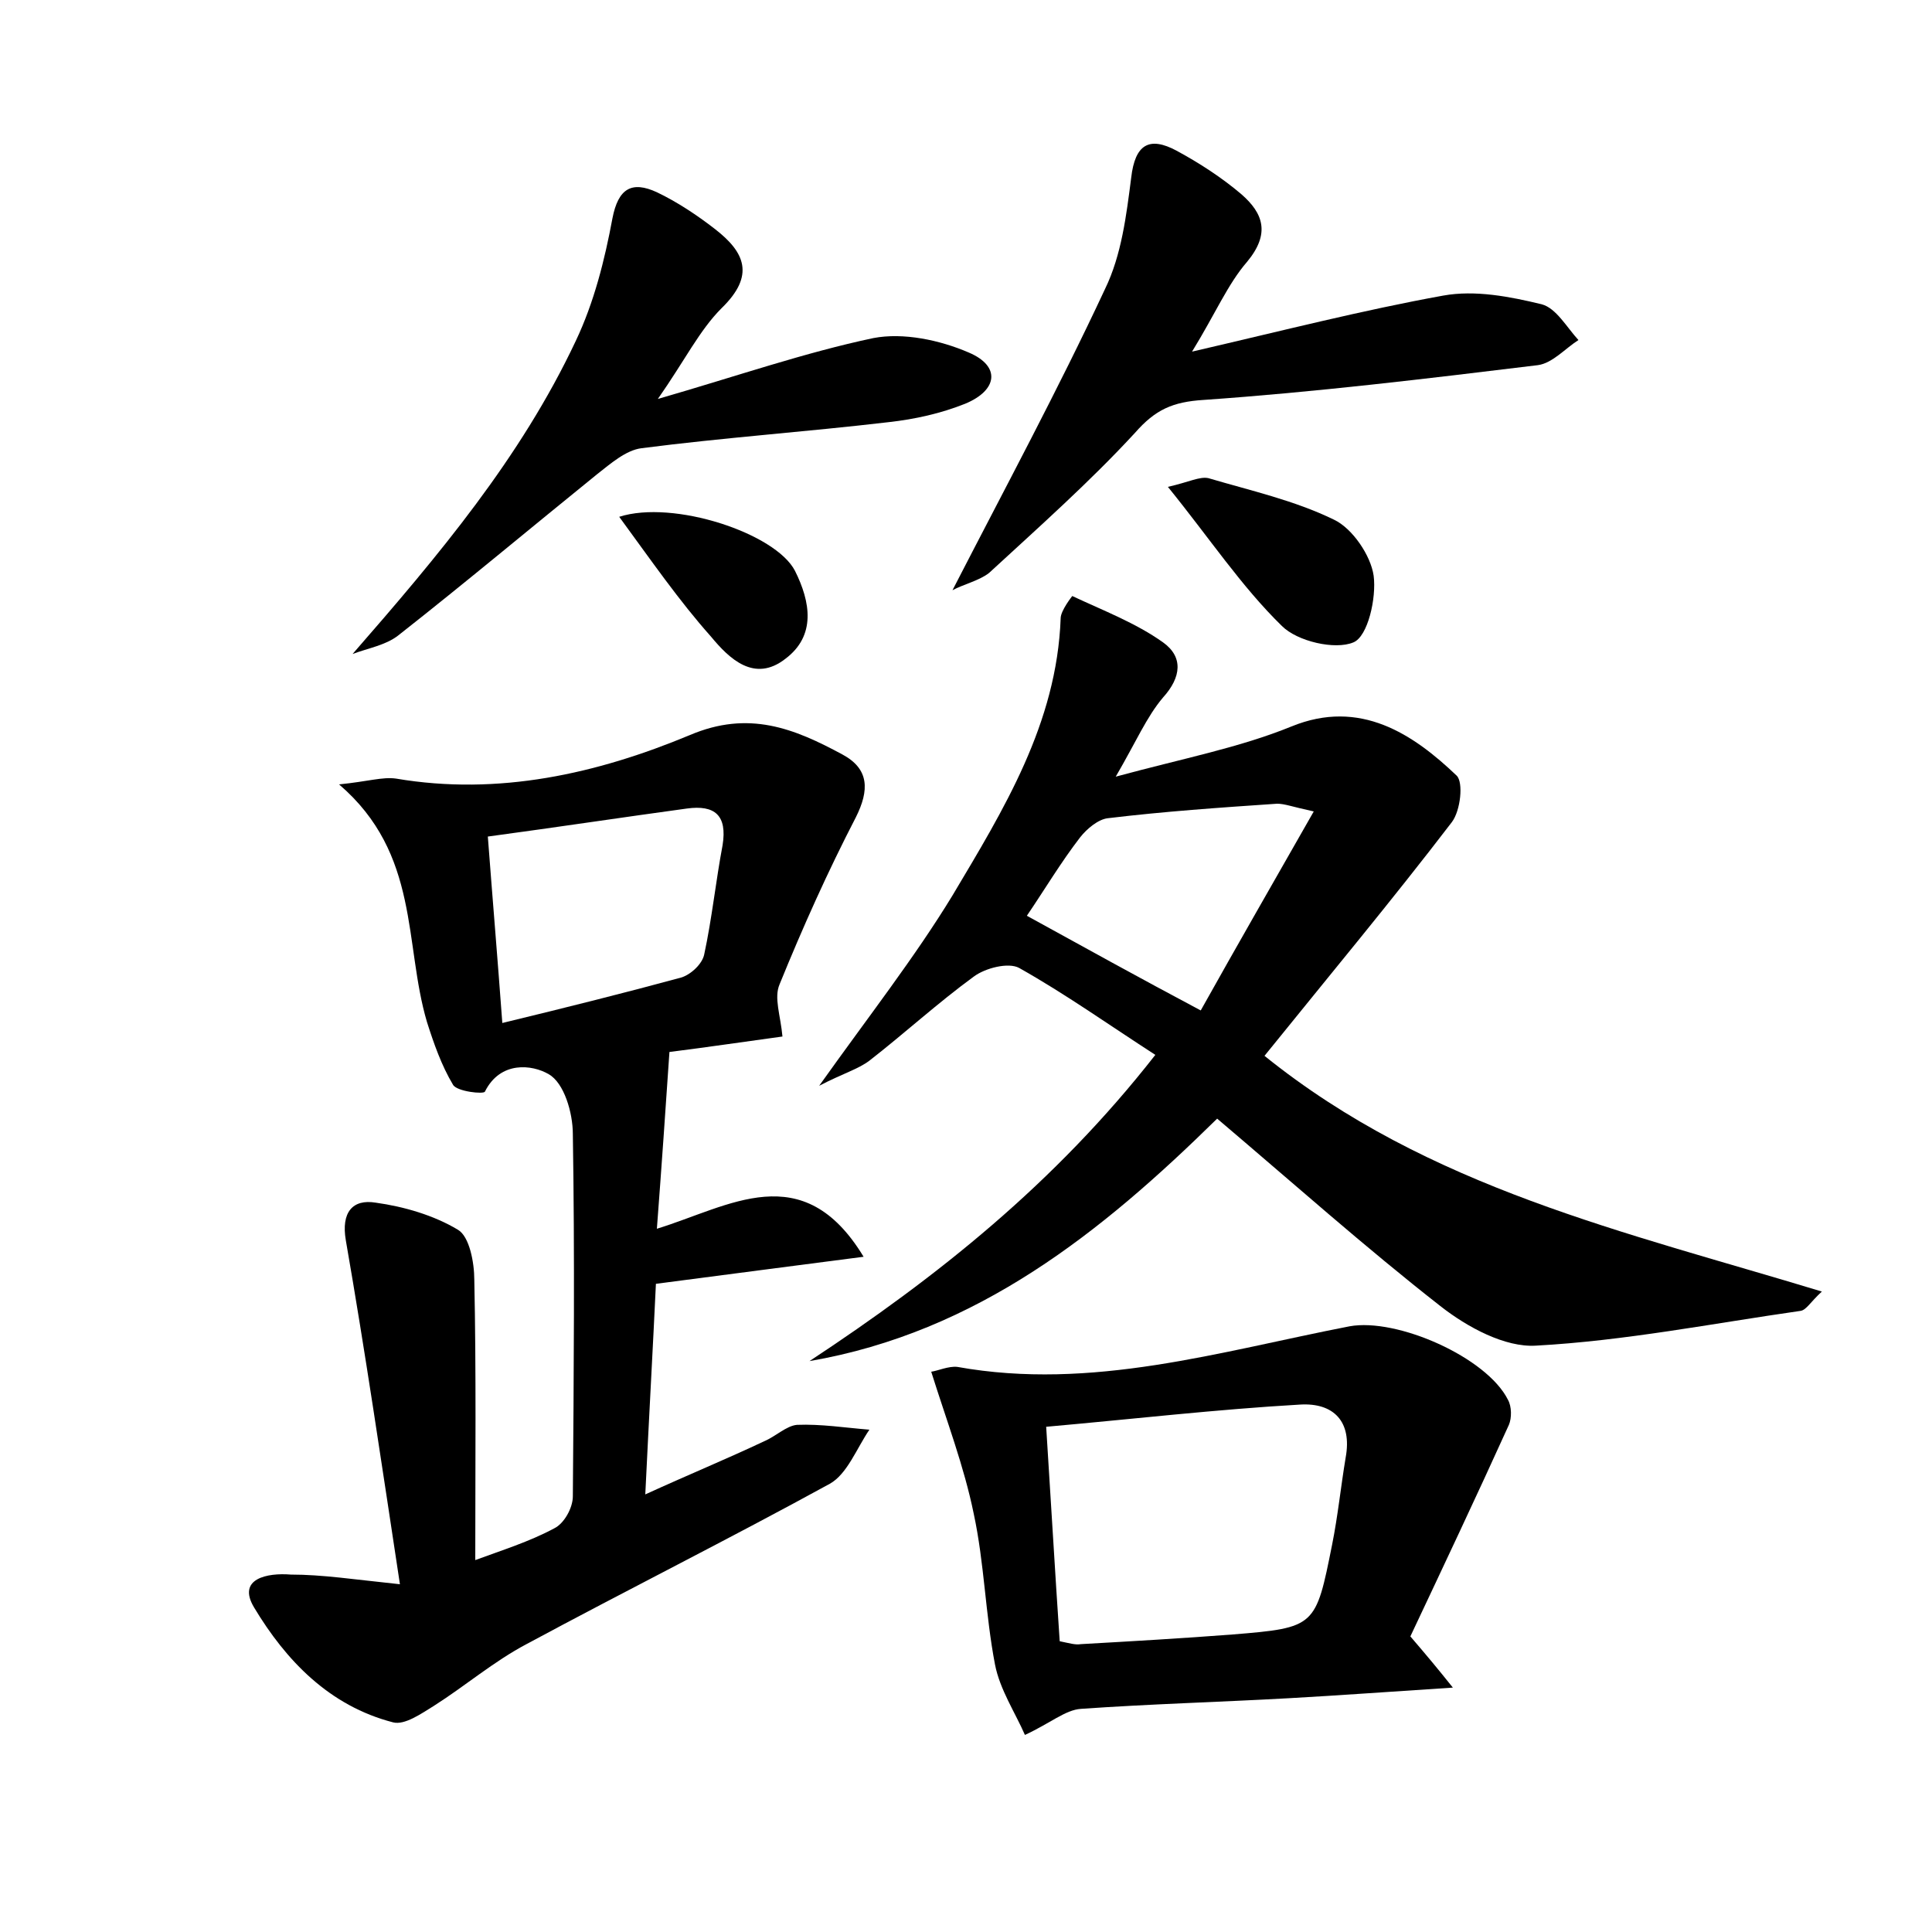 <?xml version="1.0" encoding="utf-8"?>
<!-- Generator: Adobe Illustrator 22.0.0, SVG Export Plug-In . SVG Version: 6.00 Build 0)  -->
<svg version="1.1" id="图层_1" xmlns="http://www.w3.org/2000/svg" xmlns:xlink="http://www.w3.org/1999/xlink" x="0px" y="0px"
	 viewBox="0 0 200 200" style="enable-background:new 0 0 200 200;" xml:space="preserve">
<style type="text/css">
	.st1{fill:#010000;}
	.st4{fill:#fbfafc;}
</style>
<g>
	
	<path d="M41.4,164c-1.9-12.5-3.6-24.1-5.6-35.6c-0.5-2.9,0.7-4.3,3.1-3.9c2.9,0.4,6,1.3,8.5,2.8c1.2,0.7,1.7,3.4,1.7,5.2
		c0.2,9.5,0.1,19,0.1,29c2.7-1,5.6-1.9,8.2-3.3c1-0.5,1.9-2.1,1.9-3.3c0.1-12.5,0.2-25,0-37.5c0-2.2-0.9-5.3-2.5-6.2
		c-1.7-1-5-1.4-6.6,1.8c-0.1,0.3-2.9,0-3.3-0.7c-1.2-2-2-4.3-2.7-6.5c-2.4-8.1-0.7-17.4-9.1-24.6c3-0.3,4.5-0.8,5.9-0.6
		c10.6,1.8,20.8-0.5,30.4-4.5c6.1-2.6,10.8-0.7,15.8,2c2.8,1.5,2.8,3.7,1.4,6.5c-2.9,5.6-5.5,11.4-7.9,17.3
		c-0.6,1.4,0.1,3.2,0.3,5.4c-3.7,0.5-7.7,1.1-11.7,1.6c-0.4,5.9-0.8,11.7-1.3,18.3c7.5-2.3,15.1-7.5,21.4,2.9
		c-6.9,0.9-13.9,1.8-21.5,2.8c-0.3,6.4-0.7,13.5-1.1,21.8c4.6-2.1,8.5-3.7,12.3-5.5c1.2-0.5,2.3-1.6,3.4-1.7c2.5-0.1,5,0.3,7.5,0.5
		c-1.3,1.9-2.3,4.6-4.1,5.6c-10.4,5.7-21,11-31.4,16.6c-3.4,1.8-6.3,4.3-9.6,6.4c-1.3,0.8-3,2-4.2,1.7c-6.6-1.7-11.1-6.4-14.4-11.9
		c-1.8-3,1.4-3.6,3.8-3.4C33.4,163,36.6,163.5,41.4,164z M50.5,86.6c0.5,6.6,1,12.5,1.5,19.3c6.6-1.6,12.6-3.1,18.5-4.7
		c1-0.3,2.2-1.4,2.4-2.4c0.8-3.7,1.2-7.6,1.9-11.3c0.5-3.1-0.8-4.2-3.7-3.8C64.5,84.6,57.9,85.6,50.5,86.6z"/>
	<path d="M115.5,80.4c7-1.9,12.8-3,18.2-5.2c7.1-2.9,12.6,0.8,17.1,5.1c0.7,0.7,0.4,3.6-0.5,4.8c-6.2,8.1-12.7,15.9-19.4,24.2
		c17,13.7,37.3,18.2,57.7,24.4c-1.2,1.1-1.6,1.9-2.2,2c-9.1,1.3-18.2,3.1-27.4,3.6c-3.2,0.2-7.1-1.9-9.9-4.1
		c-7.8-6.1-15.2-12.7-23.1-19.4c-11.9,11.7-24.8,22.1-42.2,25.1c13.2-8.7,25.4-18.4,35.8-31.7c-4.8-3.1-9.3-6.3-14.1-9
		c-1.1-0.6-3.5,0-4.7,0.9c-3.7,2.7-7.2,5.9-10.8,8.7c-1.2,0.9-2.7,1.3-5.2,2.6c5.2-7.3,9.9-13.3,13.8-19.7
		c5.3-8.9,10.8-17.8,11.2-28.7c0-0.8,1.2-2.3,1.2-2.3c3.2,1.5,6.6,2.8,9.4,4.8c2.1,1.5,1.9,3.6,0,5.7
		C118.7,74.2,117.6,76.8,115.5,80.4z M106.3,94.8c6,3.3,11.6,6.4,18,9.8c3.8-6.8,7.6-13.4,11.7-20.6c-2.3-0.5-3-0.8-3.8-0.8
		c-5.9,0.4-11.7,0.8-17.5,1.5c-1,0.1-2.2,1.1-2.9,2C109.8,89.3,108.2,92,106.3,94.8z"/>
	<path d="M146,169.4c1.8,2.1,2.8,3.3,4.4,5.3c-6.2,0.4-11.6,0.8-17,1.1c-7.2,0.4-14.4,0.6-21.5,1.1c-1.6,0.1-3.2,1.5-5.8,2.7
		c-1-2.3-2.6-4.7-3.1-7.3c-1-5.2-1.1-10.5-2.2-15.6c-1-4.9-2.8-9.6-4.4-14.7c0.7-0.1,1.8-0.6,2.7-0.5c13.9,2.5,27.2-1.6,40.6-4.2
		c4.9-0.9,14.2,3.2,16.4,7.6c0.4,0.7,0.4,1.9,0.1,2.6C152.8,155,149.3,162.4,146,169.4z M109.7,169.9c1,0.2,1.6,0.4,2.2,0.3
		c5.3-0.3,10.5-0.6,15.7-1c8.6-0.7,8.6-0.8,10.3-9.3c0.6-3,0.9-6,1.4-9c0.7-3.8-1.3-5.7-4.7-5.5c-8.7,0.5-17.3,1.5-26.3,2.3
		C108.8,155.5,109.2,162.5,109.7,169.9z"/>
	<path d="M36.5,67.7c8.9-10.2,17.4-20.3,23.1-32.4c1.9-4,3-8.4,3.8-12.7c0.6-3.1,2-3.9,4.6-2.7c2.1,1,4.2,2.4,6,3.8
		c3.1,2.4,4.2,4.8,0.7,8.2c-2.3,2.3-3.8,5.4-6.6,9.4c8.3-2.4,15.2-4.8,22.3-6.3c3.1-0.6,6.9,0.2,9.9,1.5c3.3,1.4,3,3.9-0.4,5.3
		c-2.5,1-5.2,1.6-7.9,1.9c-8.5,1-17.1,1.6-25.6,2.7c-1.6,0.2-3.2,1.6-4.6,2.7C55,54.6,48.2,60.3,41.2,65.8
		C39.9,66.8,38.1,67.1,36.5,67.7z"/>
	<path d="M98.6,61.1c5.4-10.5,10.9-20.7,15.8-31.2c1.7-3.5,2.2-7.6,2.7-11.5c0.4-3.5,1.9-4.3,4.7-2.8c2.4,1.3,4.7,2.8,6.7,4.5
		c2.3,2,3,4.1,0.6,7c-2,2.3-3.3,5.4-5.7,9.3c9.5-2.2,17.7-4.3,26-5.8c3.3-0.6,6.9,0.1,10.2,0.9c1.5,0.4,2.6,2.4,3.8,3.7
		c-1.4,0.9-2.7,2.4-4.2,2.6c-11.5,1.4-23.1,2.8-34.6,3.6c-3.2,0.2-5,1-7.1,3.4c-4.7,5.1-10,9.8-15.1,14.5
		C101.4,60.1,99.7,60.5,98.6,61.1z"/>
	<path d="M120.9,50.4c2.2-0.5,3.3-1.1,4.2-0.9c4.4,1.3,8.9,2.3,13,4.3c1.9,0.9,3.8,3.7,4.1,5.8c0.3,2.3-0.6,6.3-2.1,6.9
		c-1.9,0.8-5.8-0.1-7.4-1.7C128.5,60.7,125.2,55.7,120.9,50.4z"/>
	<path d="M64.1,53.5c5.6-1.8,16.2,1.7,18.2,5.6c1.6,3.2,2.2,6.7-1,9.1c-3.2,2.5-5.8,0-7.7-2.3C70.3,62.2,67.4,58,64.1,53.5z"/>
	
	
	
</g>
</svg>
